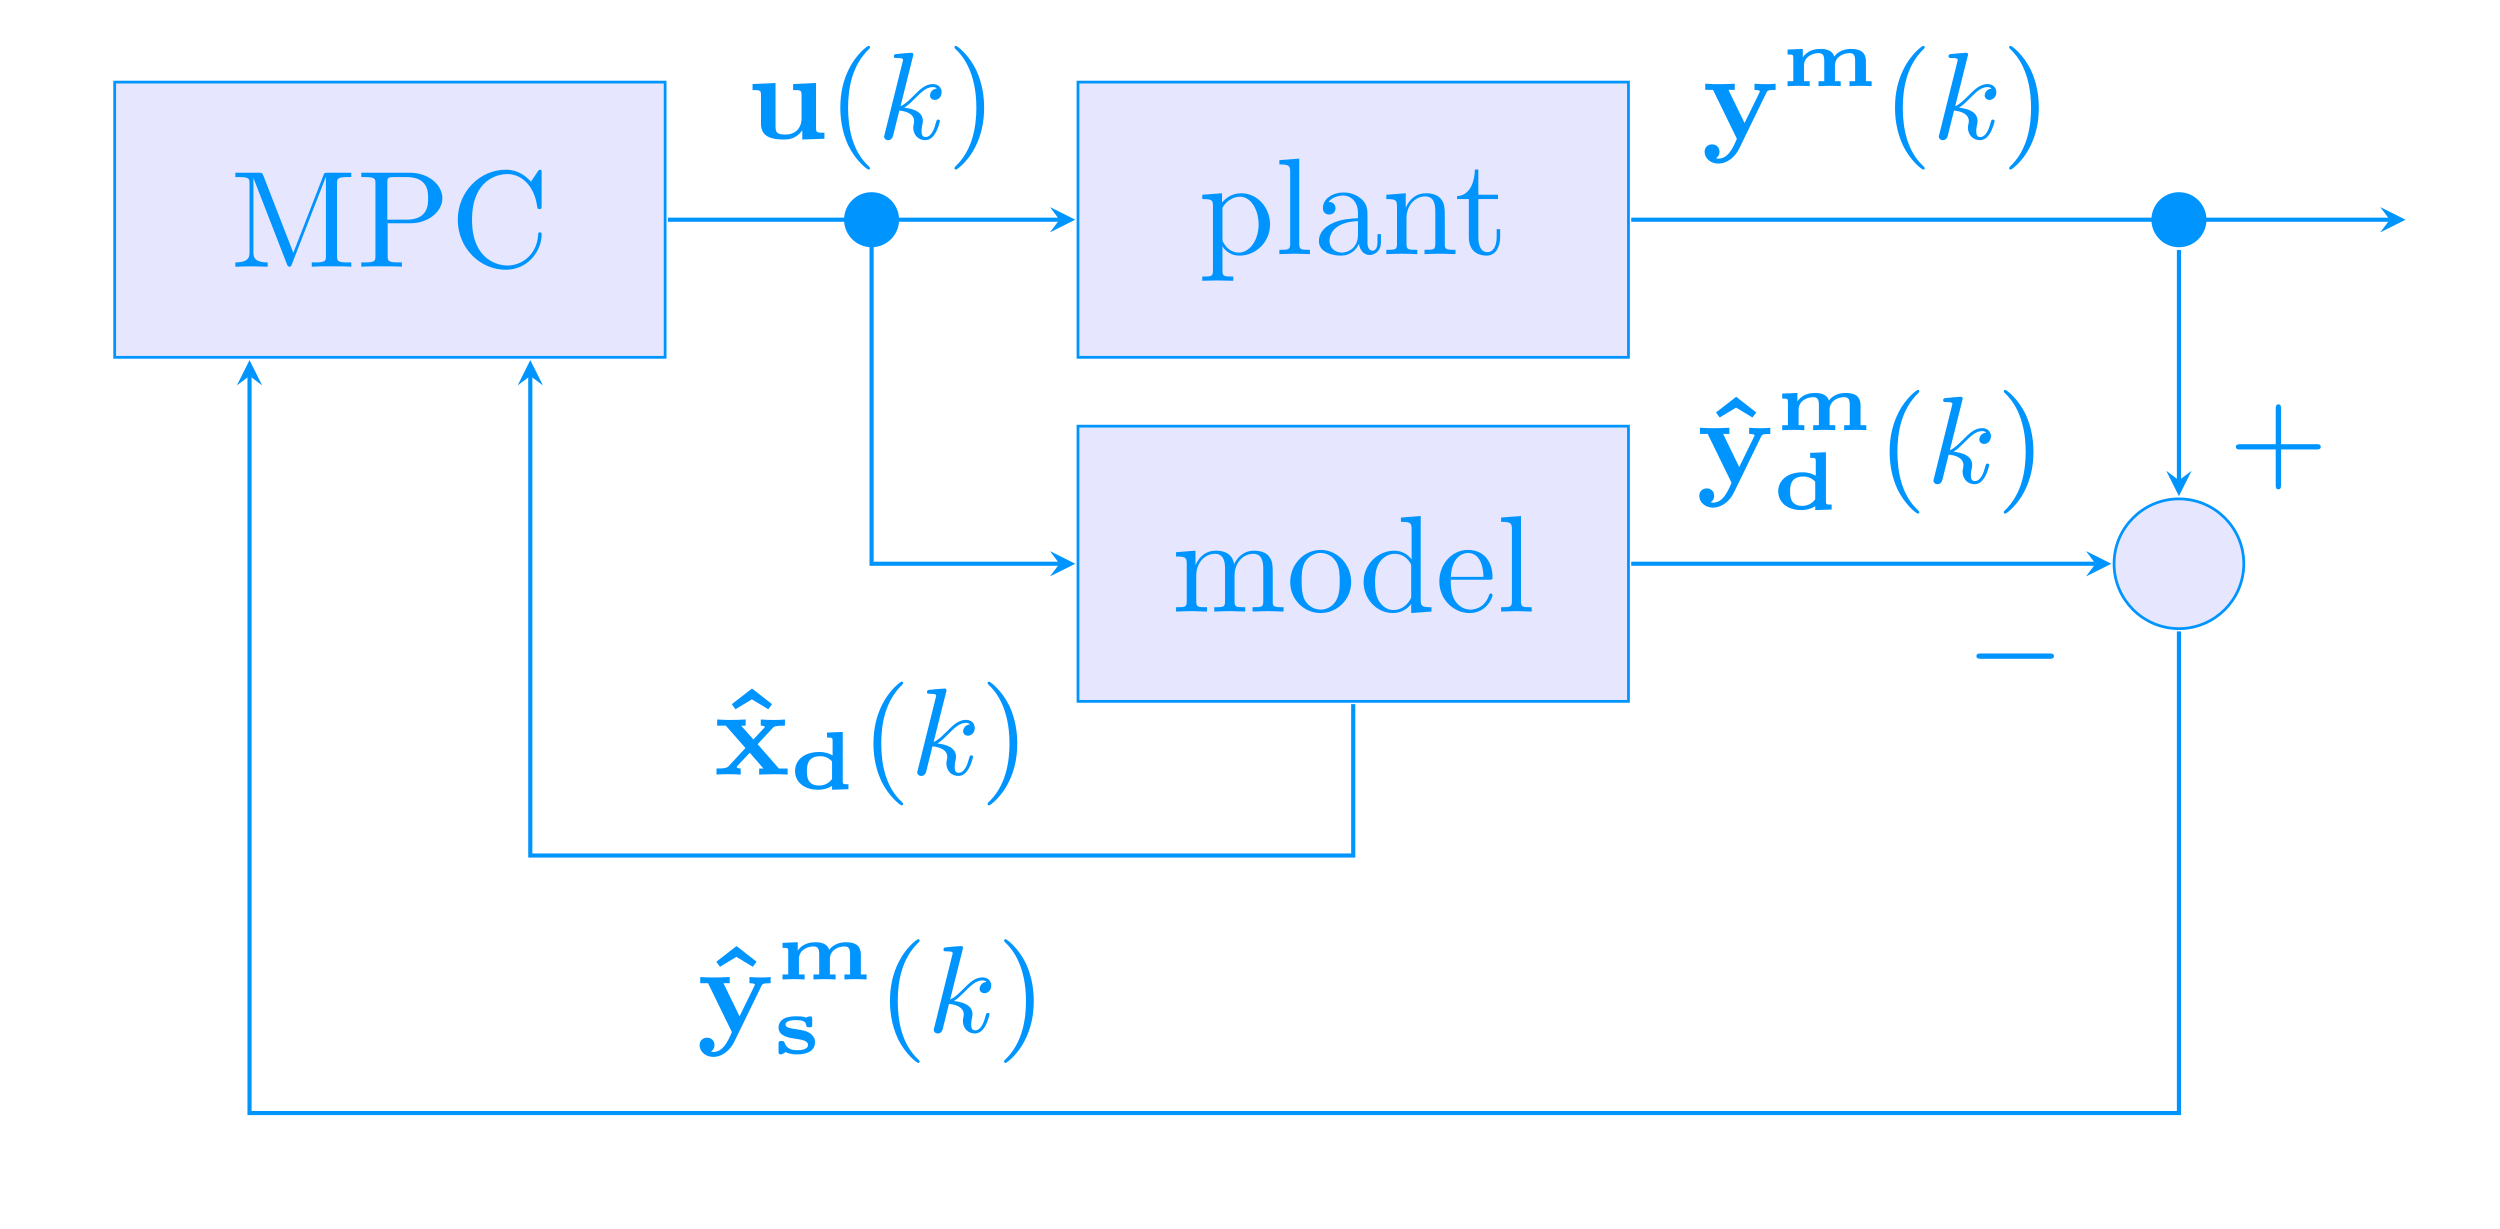 <?xml version="1.0" encoding="UTF-8"?>
<svg xmlns="http://www.w3.org/2000/svg" xmlns:xlink="http://www.w3.org/1999/xlink" width="361.975" height="177.931" viewBox="0 0 361.975 177.931">
<defs>
<g>
<g id="glyph-0-0">
<path d="M 4.797 -13.172 C 4.625 -13.609 4.562 -13.609 4.109 -13.609 L 0.734 -13.609 L 0.734 -12.984 L 1.219 -12.984 C 2.75 -12.984 2.781 -12.766 2.781 -12.047 L 2.781 -2.094 C 2.781 -1.547 2.781 -0.625 0.734 -0.625 L 0.734 0 C 1.438 -0.016 2.406 -0.062 3.062 -0.062 C 3.719 -0.062 4.703 -0.016 5.406 0 L 5.406 -0.625 C 3.344 -0.625 3.344 -1.547 3.344 -2.094 L 3.344 -12.828 L 3.359 -12.828 L 8.172 -0.438 C 8.266 -0.172 8.359 0 8.562 0 C 8.781 0 8.844 -0.156 8.922 -0.375 L 13.828 -12.984 L 13.844 -12.984 L 13.844 -1.547 C 13.844 -0.844 13.812 -0.625 12.266 -0.625 L 11.797 -0.625 L 11.797 0 C 12.531 -0.062 13.891 -0.062 14.656 -0.062 C 15.438 -0.062 16.781 -0.062 17.516 0 L 17.516 -0.625 L 17.031 -0.625 C 15.5 -0.625 15.453 -0.844 15.453 -1.547 L 15.453 -12.047 C 15.453 -12.766 15.5 -12.984 17.031 -12.984 L 17.516 -12.984 L 17.516 -13.609 L 14.141 -13.609 C 13.625 -13.609 13.625 -13.594 13.484 -13.234 L 9.125 -2.016 Z M 4.797 -13.172 "/>
</g>
<g id="glyph-0-1">
<path d="M 4.516 -6.297 L 7.891 -6.297 C 10.281 -6.297 12.438 -7.906 12.438 -9.906 C 12.438 -11.859 10.453 -13.609 7.734 -13.609 L 0.703 -13.609 L 0.703 -12.984 L 1.172 -12.984 C 2.703 -12.984 2.75 -12.766 2.75 -12.047 L 2.75 -1.547 C 2.75 -0.844 2.703 -0.625 1.172 -0.625 L 0.703 -0.625 L 0.703 0 C 1.391 -0.062 2.875 -0.062 3.625 -0.062 C 4.375 -0.062 5.875 -0.062 6.578 0 L 6.578 -0.625 L 6.094 -0.625 C 4.562 -0.625 4.516 -0.844 4.516 -1.547 Z M 4.469 -6.812 L 4.469 -12.188 C 4.469 -12.844 4.5 -12.984 5.438 -12.984 L 7.219 -12.984 C 10.375 -12.984 10.375 -10.875 10.375 -9.906 C 10.375 -8.969 10.375 -6.812 7.219 -6.812 Z M 4.469 -6.812 "/>
</g>
<g id="glyph-0-2">
<path d="M 1.109 -6.812 C 1.109 -2.688 4.344 0.438 8.047 0.438 C 11.297 0.438 13.25 -2.328 13.25 -4.641 C 13.25 -4.844 13.25 -4.984 12.984 -4.984 C 12.766 -4.984 12.766 -4.859 12.75 -4.656 C 12.594 -1.812 10.453 -0.172 8.281 -0.172 C 7.078 -0.172 3.172 -0.859 3.172 -6.797 C 3.172 -12.75 7.047 -13.422 8.266 -13.422 C 10.438 -13.422 12.219 -11.609 12.609 -8.703 C 12.656 -8.422 12.656 -8.359 12.922 -8.359 C 13.25 -8.359 13.25 -8.422 13.25 -8.844 L 13.25 -13.562 C 13.25 -13.906 13.25 -14.047 13.031 -14.047 C 12.953 -14.047 12.875 -14.047 12.703 -13.812 L 11.719 -12.328 C 10.984 -13.047 9.953 -14.047 8.047 -14.047 C 4.328 -14.047 1.109 -10.875 1.109 -6.812 Z M 1.109 -6.812 "/>
</g>
<g id="glyph-0-3">
<path d="M 3.422 -7.484 L 3.422 -8.812 L 0.562 -8.594 L 0.562 -7.969 C 1.969 -7.969 2.109 -7.844 2.109 -6.969 L 2.109 2.344 C 2.109 3.25 1.891 3.25 0.562 3.25 L 0.562 3.859 C 1.234 3.844 2.266 3.812 2.781 3.812 C 3.328 3.812 4.344 3.844 5.047 3.859 L 5.047 3.25 C 3.703 3.25 3.484 3.25 3.484 2.344 L 3.484 -1.172 C 3.578 -0.859 4.422 0.219 5.938 0.219 C 8.312 0.219 10.375 -1.734 10.375 -4.297 C 10.375 -6.828 8.453 -8.812 6.219 -8.812 C 4.656 -8.812 3.828 -7.922 3.422 -7.484 Z M 3.484 -2.266 L 3.484 -6.719 C 4.062 -7.734 5.047 -8.312 6.062 -8.312 C 7.516 -8.312 8.719 -6.547 8.719 -4.297 C 8.719 -1.891 7.328 -0.219 5.859 -0.219 C 5.062 -0.219 4.297 -0.625 3.766 -1.438 C 3.484 -1.859 3.484 -1.875 3.484 -2.266 Z M 3.484 -2.266 "/>
</g>
<g id="glyph-0-4">
<path d="M 3.531 -13.828 L 0.656 -13.609 L 0.656 -12.984 C 2.047 -12.984 2.219 -12.844 2.219 -11.875 L 2.219 -1.516 C 2.219 -0.625 1.984 -0.625 0.656 -0.625 L 0.656 0 C 1.312 -0.016 2.375 -0.062 2.875 -0.062 C 3.359 -0.062 4.344 -0.016 5.078 0 L 5.078 -0.625 C 3.75 -0.625 3.531 -0.625 3.531 -1.516 Z M 3.531 -13.828 "/>
</g>
<g id="glyph-0-5">
<path d="M 6.641 -1.516 C 6.719 -0.719 7.25 0.125 8.188 0.125 C 8.609 0.125 9.828 -0.156 9.828 -1.766 L 9.828 -2.891 L 9.328 -2.891 L 9.328 -1.766 C 9.328 -0.625 8.828 -0.5 8.609 -0.5 C 7.953 -0.5 7.875 -1.391 7.875 -1.5 L 7.875 -5.484 C 7.875 -6.312 7.875 -7.094 7.156 -7.828 C 6.375 -8.609 5.375 -8.922 4.422 -8.922 C 2.781 -8.922 1.422 -7.984 1.422 -6.672 C 1.422 -6.078 1.812 -5.734 2.328 -5.734 C 2.891 -5.734 3.25 -6.141 3.25 -6.656 C 3.25 -6.891 3.141 -7.547 2.234 -7.562 C 2.766 -8.266 3.75 -8.484 4.375 -8.484 C 5.359 -8.484 6.5 -7.703 6.5 -5.938 L 6.5 -5.203 C 5.484 -5.141 4.078 -5.078 2.828 -4.484 C 1.328 -3.812 0.844 -2.766 0.844 -1.891 C 0.844 -0.281 2.766 0.219 4.031 0.219 C 5.344 0.219 6.25 -0.578 6.641 -1.516 Z M 6.5 -4.781 L 6.5 -2.781 C 6.5 -0.891 5.062 -0.219 4.156 -0.219 C 3.188 -0.219 2.375 -0.922 2.375 -1.906 C 2.375 -3.016 3.203 -4.656 6.5 -4.781 Z M 6.5 -4.781 "/>
</g>
<g id="glyph-0-6">
<path d="M 2.188 -6.859 L 2.188 -1.516 C 2.188 -0.625 1.969 -0.625 0.641 -0.625 L 0.641 0 C 1.328 -0.016 2.344 -0.062 2.891 -0.062 C 3.406 -0.062 4.438 -0.016 5.125 0 L 5.125 -0.625 C 3.781 -0.625 3.562 -0.625 3.562 -1.516 L 3.562 -5.172 C 3.562 -7.25 4.984 -8.359 6.25 -8.359 C 7.516 -8.359 7.734 -7.297 7.734 -6.156 L 7.734 -1.516 C 7.734 -0.625 7.516 -0.625 6.172 -0.625 L 6.172 0 C 6.875 -0.016 7.891 -0.062 8.422 -0.062 C 8.938 -0.062 9.984 -0.016 10.656 0 L 10.656 -0.625 C 9.625 -0.625 9.125 -0.625 9.109 -1.219 L 9.109 -5.016 C 9.109 -6.734 9.109 -7.344 8.484 -8.062 C 8.203 -8.406 7.547 -8.812 6.391 -8.812 C 4.938 -8.812 4 -7.953 3.453 -6.719 L 3.453 -8.812 L 0.641 -8.594 L 0.641 -7.969 C 2.031 -7.969 2.188 -7.828 2.188 -6.859 Z M 2.188 -6.859 "/>
</g>
<g id="glyph-0-7">
<path d="M 3.453 -7.969 L 6.297 -7.969 L 6.297 -8.594 L 3.453 -8.594 L 3.453 -12.25 L 2.953 -12.25 C 2.922 -10.625 2.328 -8.484 0.375 -8.406 L 0.375 -7.969 L 2.078 -7.969 L 2.078 -2.469 C 2.078 -0.016 3.922 0.219 4.641 0.219 C 6.062 0.219 6.609 -1.188 6.609 -2.469 L 6.609 -3.609 L 6.109 -3.609 L 6.109 -2.516 C 6.109 -1.031 5.516 -0.281 4.781 -0.281 C 3.453 -0.281 3.453 -2.094 3.453 -2.438 Z M 3.453 -7.969 "/>
</g>
<g id="glyph-0-8">
<path d="M 2.188 -6.859 L 2.188 -1.516 C 2.188 -0.625 1.969 -0.625 0.641 -0.625 L 0.641 0 C 1.328 -0.016 2.344 -0.062 2.891 -0.062 C 3.406 -0.062 4.438 -0.016 5.125 0 L 5.125 -0.625 C 3.781 -0.625 3.562 -0.625 3.562 -1.516 L 3.562 -5.172 C 3.562 -7.25 4.984 -8.359 6.25 -8.359 C 7.516 -8.359 7.734 -7.297 7.734 -6.156 L 7.734 -1.516 C 7.734 -0.625 7.516 -0.625 6.172 -0.625 L 6.172 0 C 6.875 -0.016 7.891 -0.062 8.422 -0.062 C 8.938 -0.062 9.984 -0.016 10.656 0 L 10.656 -0.625 C 9.328 -0.625 9.109 -0.625 9.109 -1.516 L 9.109 -5.172 C 9.109 -7.25 10.516 -8.359 11.797 -8.359 C 13.047 -8.359 13.266 -7.297 13.266 -6.156 L 13.266 -1.516 C 13.266 -0.625 13.047 -0.625 11.719 -0.625 L 11.719 0 C 12.406 -0.016 13.422 -0.062 13.969 -0.062 C 14.484 -0.062 15.516 -0.016 16.203 0 L 16.203 -0.625 C 15.156 -0.625 14.656 -0.625 14.641 -1.219 L 14.641 -5.016 C 14.641 -6.734 14.641 -7.344 14.031 -8.062 C 13.75 -8.406 13.094 -8.812 11.938 -8.812 C 10.266 -8.812 9.391 -7.609 9.047 -6.859 C 8.766 -8.594 7.297 -8.812 6.391 -8.812 C 4.938 -8.812 4 -7.953 3.453 -6.719 L 3.453 -8.812 L 0.641 -8.594 L 0.641 -7.969 C 2.031 -7.969 2.188 -7.828 2.188 -6.859 Z M 2.188 -6.859 "/>
</g>
<g id="glyph-0-9">
<path d="M 9.391 -4.266 C 9.391 -6.812 7.391 -8.922 4.984 -8.922 C 2.484 -8.922 0.562 -6.75 0.562 -4.266 C 0.562 -1.688 2.625 0.219 4.953 0.219 C 7.375 0.219 9.391 -1.734 9.391 -4.266 Z M 4.984 -0.281 C 4.125 -0.281 3.25 -0.703 2.703 -1.609 C 2.219 -2.484 2.219 -3.703 2.219 -4.422 C 2.219 -5.203 2.219 -6.281 2.688 -7.156 C 3.234 -8.062 4.156 -8.484 4.953 -8.484 C 5.844 -8.484 6.688 -8.047 7.219 -7.188 C 7.734 -6.328 7.734 -5.172 7.734 -4.422 C 7.734 -3.703 7.734 -2.625 7.297 -1.75 C 6.859 -0.859 5.969 -0.281 4.984 -0.281 Z M 4.984 -0.281 "/>
</g>
<g id="glyph-0-10">
<path d="M 7.562 -1.094 L 7.562 0.219 L 10.5 0 L 10.5 -0.625 C 9.109 -0.625 8.938 -0.75 8.938 -1.734 L 8.938 -13.828 L 6.078 -13.609 L 6.078 -12.984 C 7.469 -12.984 7.625 -12.844 7.625 -11.875 L 7.625 -7.562 C 7.047 -8.281 6.203 -8.812 5.125 -8.812 C 2.766 -8.812 0.672 -6.859 0.672 -4.281 C 0.672 -1.75 2.625 0.219 4.906 0.219 C 6.172 0.219 7.078 -0.453 7.562 -1.094 Z M 7.562 -6.438 L 7.562 -2.344 C 7.562 -1.984 7.562 -1.953 7.344 -1.609 C 6.75 -0.656 5.859 -0.219 5 -0.219 C 4.109 -0.219 3.391 -0.734 2.906 -1.5 C 2.391 -2.312 2.328 -3.453 2.328 -4.266 C 2.328 -5 2.375 -6.203 2.953 -7.094 C 3.359 -7.703 4.125 -8.359 5.203 -8.359 C 5.891 -8.359 6.734 -8.062 7.344 -7.172 C 7.562 -6.828 7.562 -6.797 7.562 -6.438 Z M 7.562 -6.438 "/>
</g>
<g id="glyph-0-11">
<path d="M 2.234 -5.016 C 2.344 -7.984 4.031 -8.484 4.703 -8.484 C 6.75 -8.484 6.953 -5.797 6.953 -5.016 Z M 2.219 -4.609 L 7.766 -4.609 C 8.203 -4.609 8.266 -4.609 8.266 -5.016 C 8.266 -7 7.188 -8.922 4.703 -8.922 C 2.391 -8.922 0.562 -6.875 0.562 -4.375 C 0.562 -1.719 2.656 0.219 4.938 0.219 C 7.375 0.219 8.266 -1.984 8.266 -2.375 C 8.266 -2.562 8.109 -2.609 8.016 -2.609 C 7.828 -2.609 7.797 -2.484 7.75 -2.328 C 7.047 -0.281 5.266 -0.281 5.062 -0.281 C 4.062 -0.281 3.266 -0.875 2.812 -1.609 C 2.219 -2.562 2.219 -3.891 2.219 -4.609 Z M 2.219 -4.609 "/>
</g>
<g id="glyph-1-0">
<path d="M 6.766 -7.922 L 6.766 -7.047 C 7.844 -7.047 7.984 -7.047 7.984 -6.344 L 7.984 -2.938 C 7.984 -1.5 7.047 -0.609 5.672 -0.609 C 4.281 -0.609 4.219 -1 4.219 -1.953 L 4.219 -8.078 L 0.891 -7.922 L 0.891 -7.047 C 1.969 -7.047 2.109 -7.047 2.109 -6.344 L 2.109 -2.203 C 2.109 -0.25 3.656 0.109 5.406 0.109 C 5.953 0.109 7.172 0.109 8.094 -1.234 L 8.094 0.109 L 11.297 0 L 11.297 -0.875 C 10.219 -0.875 10.078 -0.875 10.078 -1.578 L 10.078 -8.078 Z M 6.766 -7.922 "/>
</g>
<g id="glyph-1-1">
<path d="M 9.359 -6.688 C 9.484 -6.953 9.562 -7.078 10.688 -7.078 L 10.688 -7.969 C 10.188 -7.906 9.734 -7.906 9.234 -7.906 C 8.703 -7.906 8.141 -7.922 7.625 -7.969 L 7.625 -7.078 C 7.641 -7.078 8.406 -7.078 8.406 -6.875 C 8.406 -6.859 8.406 -6.828 8.328 -6.656 L 6.188 -2.281 L 3.859 -7.078 L 4.766 -7.078 L 4.766 -7.969 C 3.781 -7.922 3.125 -7.906 2.562 -7.906 C 1.922 -7.906 1.562 -7.906 0.5 -7.969 L 0.5 -7.078 L 1.625 -7.078 L 5.078 0 C 4.453 1.469 3.766 2.875 2.391 2.875 C 2.281 2.875 2.172 2.875 2.047 2.812 C 2.344 2.656 2.562 2.328 2.562 1.891 C 2.562 1.203 2.062 0.812 1.484 0.812 C 0.922 0.812 0.406 1.203 0.406 1.891 C 0.406 2.859 1.312 3.594 2.375 3.594 C 3.766 3.594 4.875 2.547 5.438 1.375 Z M 9.359 -6.688 "/>
</g>
<g id="glyph-1-2">
<path d="M 5.312 -12.453 L 2.391 -10.188 L 2.922 -9.453 L 5.297 -10.891 L 7.672 -9.453 L 8.219 -10.188 Z M 5.312 -12.453 "/>
</g>
<g id="glyph-1-3">
<path d="M 6.422 -4.391 L 8.609 -6.75 C 8.812 -6.953 8.938 -7.078 10.375 -7.078 L 10.375 -7.969 C 9.766 -7.906 9.297 -7.906 8.703 -7.906 C 8.375 -7.906 7.672 -7.906 6.875 -7.969 L 6.875 -7.078 C 7.266 -7.078 7.359 -7.016 7.484 -6.891 L 5.812 -5.078 L 4.031 -7.078 L 4.688 -7.078 L 4.688 -7.969 C 3.609 -7.922 3.141 -7.906 2.531 -7.906 C 2.172 -7.906 1.469 -7.906 0.562 -7.969 L 0.562 -7.078 L 1.812 -7.078 L 4.656 -3.844 L 2.234 -1.219 C 1.922 -0.875 1.297 -0.875 0.469 -0.875 L 0.469 0 C 1.078 -0.047 1.547 -0.047 2.141 -0.047 C 2.453 -0.047 3.156 -0.047 3.969 0 L 3.969 -0.875 C 3.688 -0.875 3.391 -0.953 3.391 -1.078 C 3.391 -1.141 3.5 -1.25 3.516 -1.281 L 5.281 -3.156 L 7.266 -0.875 L 6.641 -0.875 L 6.641 0 C 7.766 -0.031 8.172 -0.047 8.766 -0.047 C 9.188 -0.047 9.844 -0.047 10.766 0 L 10.766 -0.875 L 9.5 -0.875 Z M 6.422 -4.391 "/>
</g>
<g id="glyph-2-0">
<path d="M 6.109 4.266 C 6.109 4.172 6.062 4.125 5.953 4 C 3.641 1.891 2.938 -1.344 2.938 -4.484 C 2.938 -7.266 3.484 -10.641 6.016 -13.047 C 6.078 -13.109 6.109 -13.172 6.109 -13.25 C 6.109 -13.375 6.031 -13.453 5.906 -13.453 C 5.688 -13.453 4.078 -12.156 3.109 -10.203 C 2.234 -8.484 1.812 -6.641 1.812 -4.5 C 1.812 -3.203 1.969 -1.172 2.953 0.953 C 4.016 3.156 5.688 4.469 5.906 4.469 C 6.031 4.469 6.109 4.391 6.109 4.266 Z M 6.109 4.266 "/>
</g>
<g id="glyph-2-1">
<path d="M 5.344 -4.5 C 5.344 -5.969 5.125 -7.953 4.203 -9.938 C 3.141 -12.141 1.469 -13.453 1.25 -13.453 C 1.078 -13.453 1.047 -13.312 1.047 -13.25 C 1.047 -13.172 1.078 -13.109 1.203 -12.984 C 2.234 -12.047 4.219 -9.609 4.219 -4.5 C 4.219 -1.938 3.75 1.625 1.141 4.047 C 1.109 4.109 1.047 4.172 1.047 4.266 C 1.047 4.328 1.078 4.469 1.25 4.469 C 1.469 4.469 3.078 3.172 4.047 1.219 C 4.922 -0.5 5.344 -2.344 5.344 -4.5 Z M 5.344 -4.5 "/>
</g>
<g id="glyph-2-2">
<path d="M 12.656 -4.109 C 12.922 -4.109 13.297 -4.109 13.297 -4.484 C 13.297 -4.875 12.953 -4.875 12.656 -4.875 L 7.547 -4.875 L 7.547 -10.016 C 7.547 -10.297 7.547 -10.641 7.156 -10.641 C 6.781 -10.641 6.781 -10.266 6.781 -10.016 L 6.781 -4.875 L 1.656 -4.875 C 1.406 -4.875 1.016 -4.875 1.016 -4.5 C 1.016 -4.109 1.359 -4.109 1.656 -4.109 L 6.781 -4.109 L 6.781 1.016 C 6.781 1.312 6.781 1.656 7.172 1.656 C 7.547 1.656 7.547 1.281 7.547 1.016 L 7.547 -4.109 Z M 12.656 -4.109 "/>
</g>
<g id="glyph-3-0">
<path d="M 5.141 -11.844 C 5.219 -12.094 5.219 -12.125 5.219 -12.203 C 5.219 -12.359 5.109 -12.453 4.953 -12.453 C 4.703 -12.453 3.125 -12.312 2.766 -12.266 C 2.578 -12.25 2.391 -12.234 2.391 -11.922 C 2.391 -11.688 2.578 -11.688 2.875 -11.688 C 3.719 -11.688 3.719 -11.562 3.719 -11.406 C 3.719 -11.344 3.719 -11.297 3.625 -10.984 L 1.062 -0.656 C 0.984 -0.406 0.984 -0.375 0.984 -0.328 C 0.984 -0.031 1.219 0.203 1.547 0.203 C 2.141 0.203 2.266 -0.328 2.344 -0.688 L 3.188 -4.078 C 4.406 -3.969 5.328 -3.484 5.328 -2.578 C 5.328 -2.469 5.328 -2.406 5.281 -2.141 C 5.25 -2.062 5.203 -1.812 5.203 -1.609 C 5.203 -0.562 5.938 0.203 6.922 0.203 C 7.609 0.203 8.031 -0.219 8.359 -0.734 C 8.812 -1.422 9.062 -2.5 9.062 -2.562 C 9.062 -2.656 9 -2.781 8.828 -2.781 C 8.625 -2.781 8.594 -2.688 8.5 -2.375 C 8.266 -1.453 7.828 -0.25 6.984 -0.25 C 6.453 -0.25 6.406 -0.719 6.406 -1.109 C 6.406 -1.562 6.516 -2.031 6.531 -2.062 C 6.562 -2.172 6.594 -2.391 6.594 -2.594 C 6.594 -3.859 5.297 -4.344 3.906 -4.5 C 4.453 -4.844 4.844 -5.219 5.422 -5.797 C 6.328 -6.703 7.078 -7.484 8.031 -7.484 C 8.25 -7.484 8.484 -7.422 8.625 -7.266 C 7.828 -7.188 7.625 -6.531 7.625 -6.281 C 7.625 -5.938 7.875 -5.625 8.328 -5.625 C 8.734 -5.625 9.312 -5.953 9.312 -6.75 C 9.312 -7.344 8.875 -7.922 8.031 -7.922 C 6.938 -7.922 6.062 -7.047 5.312 -6.281 C 4.453 -5.438 4.016 -5 3.359 -4.719 Z M 5.141 -11.844 "/>
</g>
<g id="glyph-4-0">
<path d="M 12.266 -3.562 C 12.266 -5.141 11.156 -5.391 10.094 -5.391 C 9.172 -5.391 8.234 -5.047 7.688 -4.297 C 7.359 -5.266 6.406 -5.391 5.625 -5.391 C 4.094 -5.391 3.375 -4.547 3.125 -4.172 L 3.125 -5.391 L 0.922 -5.297 L 0.922 -4.578 C 1.656 -4.578 1.75 -4.578 1.75 -4.109 L 1.75 -0.719 L 0.922 -0.719 L 0.922 0 C 1.188 -0.016 1.984 -0.047 2.516 -0.047 C 3.125 -0.047 3.938 -0.016 4.125 0 L 4.125 -0.719 L 3.297 -0.719 L 3.297 -2.953 C 3.297 -4.344 4.656 -4.781 5.391 -4.781 C 5.969 -4.781 6.234 -4.547 6.234 -3.641 L 6.234 -0.719 L 5.406 -0.719 L 5.406 0 C 5.672 -0.016 6.469 -0.047 7 -0.047 C 7.609 -0.047 8.422 -0.016 8.609 0 L 8.609 -0.719 L 7.781 -0.719 L 7.781 -2.953 C 7.781 -4.344 9.125 -4.781 9.875 -4.781 C 10.453 -4.781 10.703 -4.547 10.703 -3.641 L 10.703 -0.719 L 9.891 -0.719 L 9.891 0 C 10.156 -0.016 10.953 -0.047 11.484 -0.047 C 12.094 -0.047 12.891 -0.016 13.094 0 L 13.094 -0.719 L 12.266 -0.719 Z M 12.266 -3.562 "/>
</g>
<g id="glyph-4-1">
<path d="M 5.266 -8.203 L 5.266 -7.484 C 6 -7.484 6.078 -7.484 6.078 -7.016 L 6.078 -4.891 C 5.734 -5.109 5.094 -5.391 4.156 -5.391 C 1.844 -5.391 0.641 -4.125 0.641 -2.641 C 0.641 -1.219 1.75 0.078 4 0.078 C 4.859 0.078 5.547 -0.188 6 -0.484 L 6 0.078 L 8.375 0 L 8.375 -0.719 C 7.641 -0.719 7.547 -0.719 7.547 -1.188 L 7.547 -8.297 Z M 6 -1.484 C 5.484 -0.781 4.766 -0.531 4.125 -0.531 C 2.359 -0.531 2.359 -1.969 2.359 -2.625 C 2.359 -3.297 2.359 -4.781 4.297 -4.781 C 4.984 -4.781 5.516 -4.5 5.844 -4.188 C 5.984 -4.047 6 -4.031 6 -3.812 Z M 6 -1.484 "/>
</g>
<g id="glyph-4-2">
<path d="M 5.516 -5.031 C 5.516 -5.266 5.516 -5.438 5.188 -5.438 C 5.062 -5.438 4.828 -5.344 4.656 -5.266 C 4.156 -5.438 3.531 -5.438 3.266 -5.438 C 2.922 -5.438 2.062 -5.438 1.438 -5.109 C 0.688 -4.703 0.641 -4.031 0.641 -3.828 C 0.641 -2.516 2.219 -2.297 3.281 -2.156 C 4 -2.047 4.906 -1.906 4.906 -1.312 C 4.906 -0.531 3.641 -0.531 3.328 -0.531 C 2.547 -0.531 1.844 -0.719 1.516 -1.594 C 1.422 -1.844 1.406 -1.859 1.078 -1.859 C 0.719 -1.859 0.641 -1.828 0.641 -1.453 L 0.641 -0.328 C 0.641 -0.094 0.641 0.078 0.969 0.078 C 1.094 0.078 1.125 0.078 1.359 -0.062 C 1.438 -0.094 1.609 -0.219 1.688 -0.25 C 2.312 0.078 3.047 0.078 3.328 0.078 C 3.75 0.078 5.922 0.078 5.922 -1.703 C 5.922 -2.422 5.438 -2.781 5.281 -2.922 C 4.734 -3.328 4.172 -3.422 3.141 -3.578 C 2.359 -3.688 1.656 -3.797 1.656 -4.25 C 1.656 -4.453 1.797 -4.891 3.203 -4.891 C 4.047 -4.891 4.609 -4.719 4.656 -4.141 C 4.688 -3.844 4.812 -3.844 5.078 -3.844 C 5.422 -3.844 5.516 -3.859 5.516 -4.25 Z M 5.516 -5.031 "/>
</g>
<g id="glyph-5-0">
<path d="M 12.109 -4.109 C 12.438 -4.109 12.766 -4.109 12.766 -4.5 C 12.766 -4.875 12.406 -4.875 12.109 -4.875 L 2.203 -4.875 C 1.906 -4.875 1.547 -4.875 1.547 -4.5 C 1.547 -4.109 1.891 -4.109 2.203 -4.109 Z M 12.109 -4.109 "/>
</g>
</g>
</defs>
<path fill-rule="nonzero" fill="rgb(89.999%, 89.999%, 100%)" fill-opacity="1" stroke-width="0.399" stroke-linecap="butt" stroke-linejoin="miter" stroke="rgb(0%, 58.037%, 100%)" stroke-opacity="1" stroke-miterlimit="10" d="M 89.664 19.926 L 9.964 19.926 L 9.964 -19.925 L 89.664 -19.925 Z M 89.664 19.926 " transform="matrix(1, 0, 0, -1, 6.641, 31.813)"/>
<g fill="rgb(0%, 58.037%, 100%)" fill-opacity="1">
<use xlink:href="#glyph-0-0" x="33.346" y="38.621"/>
<use xlink:href="#glyph-0-1" x="51.611" y="38.621"/>
<use xlink:href="#glyph-0-2" x="65.173" y="38.621"/>
</g>
<path fill-rule="nonzero" fill="rgb(89.999%, 89.999%, 100%)" fill-opacity="1" stroke-width="0.399" stroke-linecap="butt" stroke-linejoin="miter" stroke="rgb(0%, 58.037%, 100%)" stroke-opacity="1" stroke-miterlimit="10" d="M 229.144 19.926 L 149.441 19.926 L 149.441 -19.925 L 229.144 -19.925 Z M 229.144 19.926 " transform="matrix(1, 0, 0, -1, 6.641, 31.813)"/>
<g fill="rgb(0%, 58.037%, 100%)" fill-opacity="1">
<use xlink:href="#glyph-0-3" x="173.515" y="36.794"/>
<use xlink:href="#glyph-0-4" x="184.585" y="36.794"/>
<use xlink:href="#glyph-0-5" x="190.121" y="36.794"/>
<use xlink:href="#glyph-0-6" x="200.083" y="36.794"/>
</g>
<g fill="rgb(0%, 58.037%, 100%)" fill-opacity="1">
<use xlink:href="#glyph-0-7" x="210.596" y="36.794"/>
</g>
<path fill-rule="nonzero" fill="rgb(89.999%, 89.999%, 100%)" fill-opacity="1" stroke-width="0.399" stroke-linecap="butt" stroke-linejoin="miter" stroke="rgb(0%, 58.037%, 100%)" stroke-opacity="1" stroke-miterlimit="10" d="M 229.144 -29.89 L 149.441 -29.89 L 149.441 -69.738 L 229.144 -69.738 Z M 229.144 -29.89 " transform="matrix(1, 0, 0, -1, 6.641, 31.813)"/>
<g fill="rgb(0%, 58.037%, 100%)" fill-opacity="1">
<use xlink:href="#glyph-0-8" x="169.641" y="88.545"/>
<use xlink:href="#glyph-0-9" x="186.245" y="88.545"/>
</g>
<g fill="rgb(0%, 58.037%, 100%)" fill-opacity="1">
<use xlink:href="#glyph-0-10" x="196.765" y="88.545"/>
<use xlink:href="#glyph-0-11" x="207.836" y="88.545"/>
<use xlink:href="#glyph-0-4" x="216.69" y="88.545"/>
</g>
<path fill-rule="nonzero" fill="rgb(89.999%, 89.999%, 100%)" fill-opacity="1" stroke-width="0.399" stroke-linecap="butt" stroke-linejoin="miter" stroke="rgb(0%, 58.037%, 100%)" stroke-opacity="1" stroke-miterlimit="10" d="M 318.238 -49.812 C 318.238 -44.628 314.035 -40.421 308.847 -40.421 C 303.66 -40.421 299.453 -44.628 299.453 -49.812 C 299.453 -54.999 303.66 -59.207 308.847 -59.207 C 314.035 -59.207 318.238 -54.999 318.238 -49.812 Z M 318.238 -49.812 " transform="matrix(1, 0, 0, -1, 6.641, 31.813)"/>
<path fill-rule="nonzero" fill="rgb(0%, 58.037%, 100%)" fill-opacity="1" d="M 319.473 31.812 C 319.473 29.613 317.688 27.828 315.488 27.828 C 313.285 27.828 311.504 29.613 311.504 31.812 C 311.504 34.016 313.285 35.797 315.488 35.797 C 317.688 35.797 319.473 34.016 319.473 31.812 Z M 319.473 31.812 "/>
<path fill="none" stroke-width="0.598" stroke-linecap="butt" stroke-linejoin="miter" stroke="rgb(0%, 58.037%, 100%)" stroke-opacity="1" stroke-miterlimit="10" d="M 90.062 0.001 L 146.754 0.001 " transform="matrix(1, 0, 0, -1, 6.641, 31.813)"/>
<path fill-rule="nonzero" fill="rgb(0%, 58.037%, 100%)" fill-opacity="1" d="M 155.684 31.812 L 152.02 29.98 L 153.395 31.812 L 152.02 33.645 "/>
<g fill="rgb(0%, 58.037%, 100%)" fill-opacity="1">
<use xlink:href="#glyph-1-0" x="108.07" y="20.091"/>
</g>
<g fill="rgb(0%, 58.037%, 100%)" fill-opacity="1">
<use xlink:href="#glyph-2-0" x="119.858" y="20.091"/>
</g>
<g fill="rgb(0%, 58.037%, 100%)" fill-opacity="1">
<use xlink:href="#glyph-3-0" x="127.026" y="20.091"/>
</g>
<g fill="rgb(0%, 58.037%, 100%)" fill-opacity="1">
<use xlink:href="#glyph-2-1" x="137.148" y="20.091"/>
</g>
<path fill="none" stroke-width="0.598" stroke-linecap="butt" stroke-linejoin="miter" stroke="rgb(0%, 58.037%, 100%)" stroke-opacity="1" stroke-miterlimit="10" d="M 119.554 0.001 L 119.554 -49.812 L 146.754 -49.812 " transform="matrix(1, 0, 0, -1, 6.641, 31.813)"/>
<path fill-rule="nonzero" fill="rgb(0%, 58.037%, 100%)" fill-opacity="1" d="M 155.684 81.625 L 152.02 79.793 L 153.395 81.625 L 152.02 83.461 "/>
<path fill="none" stroke-width="0.598" stroke-linecap="butt" stroke-linejoin="miter" stroke="rgb(0%, 58.037%, 100%)" stroke-opacity="1" stroke-miterlimit="10" d="M 229.543 0.001 L 339.367 0.001 " transform="matrix(1, 0, 0, -1, 6.641, 31.813)"/>
<path fill-rule="nonzero" fill="rgb(0%, 58.037%, 100%)" fill-opacity="1" d="M 348.297 31.812 L 344.633 29.98 L 346.008 31.812 L 344.633 33.645 "/>
<g fill="rgb(0%, 58.037%, 100%)" fill-opacity="1">
<use xlink:href="#glyph-1-1" x="246.405" y="20.091"/>
</g>
<g fill="rgb(0%, 58.037%, 100%)" fill-opacity="1">
<use xlink:href="#glyph-4-0" x="257.901" y="12.473"/>
</g>
<g fill="rgb(0%, 58.037%, 100%)" fill-opacity="1">
<use xlink:href="#glyph-2-0" x="272.567" y="20.091"/>
</g>
<g fill="rgb(0%, 58.037%, 100%)" fill-opacity="1">
<use xlink:href="#glyph-3-0" x="279.735" y="20.091"/>
</g>
<g fill="rgb(0%, 58.037%, 100%)" fill-opacity="1">
<use xlink:href="#glyph-2-1" x="289.857" y="20.091"/>
</g>
<path fill="none" stroke-width="0.598" stroke-linecap="butt" stroke-linejoin="miter" stroke="rgb(0%, 58.037%, 100%)" stroke-opacity="1" stroke-miterlimit="10" d="M 308.847 -4.382 L 308.847 -37.73 " transform="matrix(1, 0, 0, -1, 6.641, 31.813)"/>
<path fill-rule="nonzero" fill="rgb(0%, 58.037%, 100%)" fill-opacity="1" d="M 315.488 71.836 L 317.32 68.168 L 315.488 69.543 L 313.652 68.168 "/>
<g fill="rgb(0%, 58.037%, 100%)" fill-opacity="1">
<use xlink:href="#glyph-2-2" x="322.722" y="69.191"/>
</g>
<path fill="none" stroke-width="0.598" stroke-linecap="butt" stroke-linejoin="miter" stroke="rgb(0%, 58.037%, 100%)" stroke-opacity="1" stroke-miterlimit="10" d="M 229.543 -49.812 L 296.765 -49.812 " transform="matrix(1, 0, 0, -1, 6.641, 31.813)"/>
<path fill-rule="nonzero" fill="rgb(0%, 58.037%, 100%)" fill-opacity="1" d="M 305.695 81.625 L 302.031 79.793 L 303.406 81.625 L 302.031 83.461 "/>
<g fill="rgb(0%, 58.037%, 100%)" fill-opacity="1">
<use xlink:href="#glyph-1-2" x="246.069" y="69.904"/>
</g>
<g fill="rgb(0%, 58.037%, 100%)" fill-opacity="1">
<use xlink:href="#glyph-1-1" x="245.633" y="69.904"/>
</g>
<g fill="rgb(0%, 58.037%, 100%)" fill-opacity="1">
<use xlink:href="#glyph-4-0" x="257.123" y="62.286"/>
</g>
<g fill="rgb(0%, 58.037%, 100%)" fill-opacity="1">
<use xlink:href="#glyph-4-1" x="256.827" y="73.776"/>
</g>
<g fill="rgb(0%, 58.037%, 100%)" fill-opacity="1">
<use xlink:href="#glyph-2-0" x="271.789" y="69.904"/>
</g>
<g fill="rgb(0%, 58.037%, 100%)" fill-opacity="1">
<use xlink:href="#glyph-3-0" x="278.957" y="69.904"/>
</g>
<g fill="rgb(0%, 58.037%, 100%)" fill-opacity="1">
<use xlink:href="#glyph-2-1" x="289.079" y="69.904"/>
</g>
<g fill="rgb(0%, 58.037%, 100%)" fill-opacity="1">
<use xlink:href="#glyph-5-0" x="284.623" y="99.492"/>
</g>
<path fill="none" stroke-width="0.598" stroke-linecap="butt" stroke-linejoin="miter" stroke="rgb(0%, 58.037%, 100%)" stroke-opacity="1" stroke-miterlimit="10" d="M 189.293 -70.136 L 189.293 -92.058 L 70.14 -92.058 L 70.14 -22.617 " transform="matrix(1, 0, 0, -1, 6.641, 31.813)"/>
<path fill-rule="nonzero" fill="rgb(0%, 58.037%, 100%)" fill-opacity="1" d="M 76.781 52.137 L 74.949 55.805 L 76.781 54.43 L 78.613 55.805 "/>
<g fill="rgb(0%, 58.037%, 100%)" fill-opacity="1">
<use xlink:href="#glyph-1-2" x="103.567" y="112.146"/>
</g>
<g fill="rgb(0%, 58.037%, 100%)" fill-opacity="1">
<use xlink:href="#glyph-1-3" x="103.275" y="112.146"/>
</g>
<g fill="rgb(0%, 58.037%, 100%)" fill-opacity="1">
<use xlink:href="#glyph-4-1" x="114.473" y="114.272"/>
</g>
<g fill="rgb(0%, 58.037%, 100%)" fill-opacity="1">
<use xlink:href="#glyph-2-0" x="124.657" y="112.146"/>
</g>
<g fill="rgb(0%, 58.037%, 100%)" fill-opacity="1">
<use xlink:href="#glyph-3-0" x="131.823" y="112.146"/>
</g>
<g fill="rgb(0%, 58.037%, 100%)" fill-opacity="1">
<use xlink:href="#glyph-2-1" x="141.945" y="112.146"/>
</g>
<path fill="none" stroke-width="0.598" stroke-linecap="butt" stroke-linejoin="miter" stroke="rgb(0%, 58.037%, 100%)" stroke-opacity="1" stroke-miterlimit="10" d="M 308.847 -59.605 L 308.847 -129.343 L 29.488 -129.343 L 29.488 -22.617 " transform="matrix(1, 0, 0, -1, 6.641, 31.813)"/>
<path fill-rule="nonzero" fill="rgb(0%, 58.037%, 100%)" fill-opacity="1" d="M 36.129 52.137 L 34.297 55.805 L 36.129 54.43 L 37.961 55.805 "/>
<g fill="rgb(0%, 58.037%, 100%)" fill-opacity="1">
<use xlink:href="#glyph-1-2" x="101.326" y="149.434"/>
</g>
<g fill="rgb(0%, 58.037%, 100%)" fill-opacity="1">
<use xlink:href="#glyph-1-1" x="100.89" y="149.434"/>
</g>
<g fill="rgb(0%, 58.037%, 100%)" fill-opacity="1">
<use xlink:href="#glyph-4-0" x="112.378" y="141.816"/>
</g>
<g fill="rgb(0%, 58.037%, 100%)" fill-opacity="1">
<use xlink:href="#glyph-4-2" x="112.084" y="152.588"/>
</g>
<g fill="rgb(0%, 58.037%, 100%)" fill-opacity="1">
<use xlink:href="#glyph-2-0" x="127.046" y="149.434"/>
</g>
<g fill="rgb(0%, 58.037%, 100%)" fill-opacity="1">
<use xlink:href="#glyph-3-0" x="134.212" y="149.434"/>
</g>
<g fill="rgb(0%, 58.037%, 100%)" fill-opacity="1">
<use xlink:href="#glyph-2-1" x="144.334" y="149.434"/>
</g>
<path fill-rule="nonzero" fill="rgb(0%, 58.037%, 100%)" fill-opacity="1" d="M 130.18 31.812 C 130.18 29.613 128.395 27.828 126.195 27.828 C 123.992 27.828 122.211 29.613 122.211 31.812 C 122.211 34.016 123.992 35.797 126.195 35.797 C 128.395 35.797 130.18 34.016 130.18 31.812 Z M 130.18 31.812 "/>
</svg>
